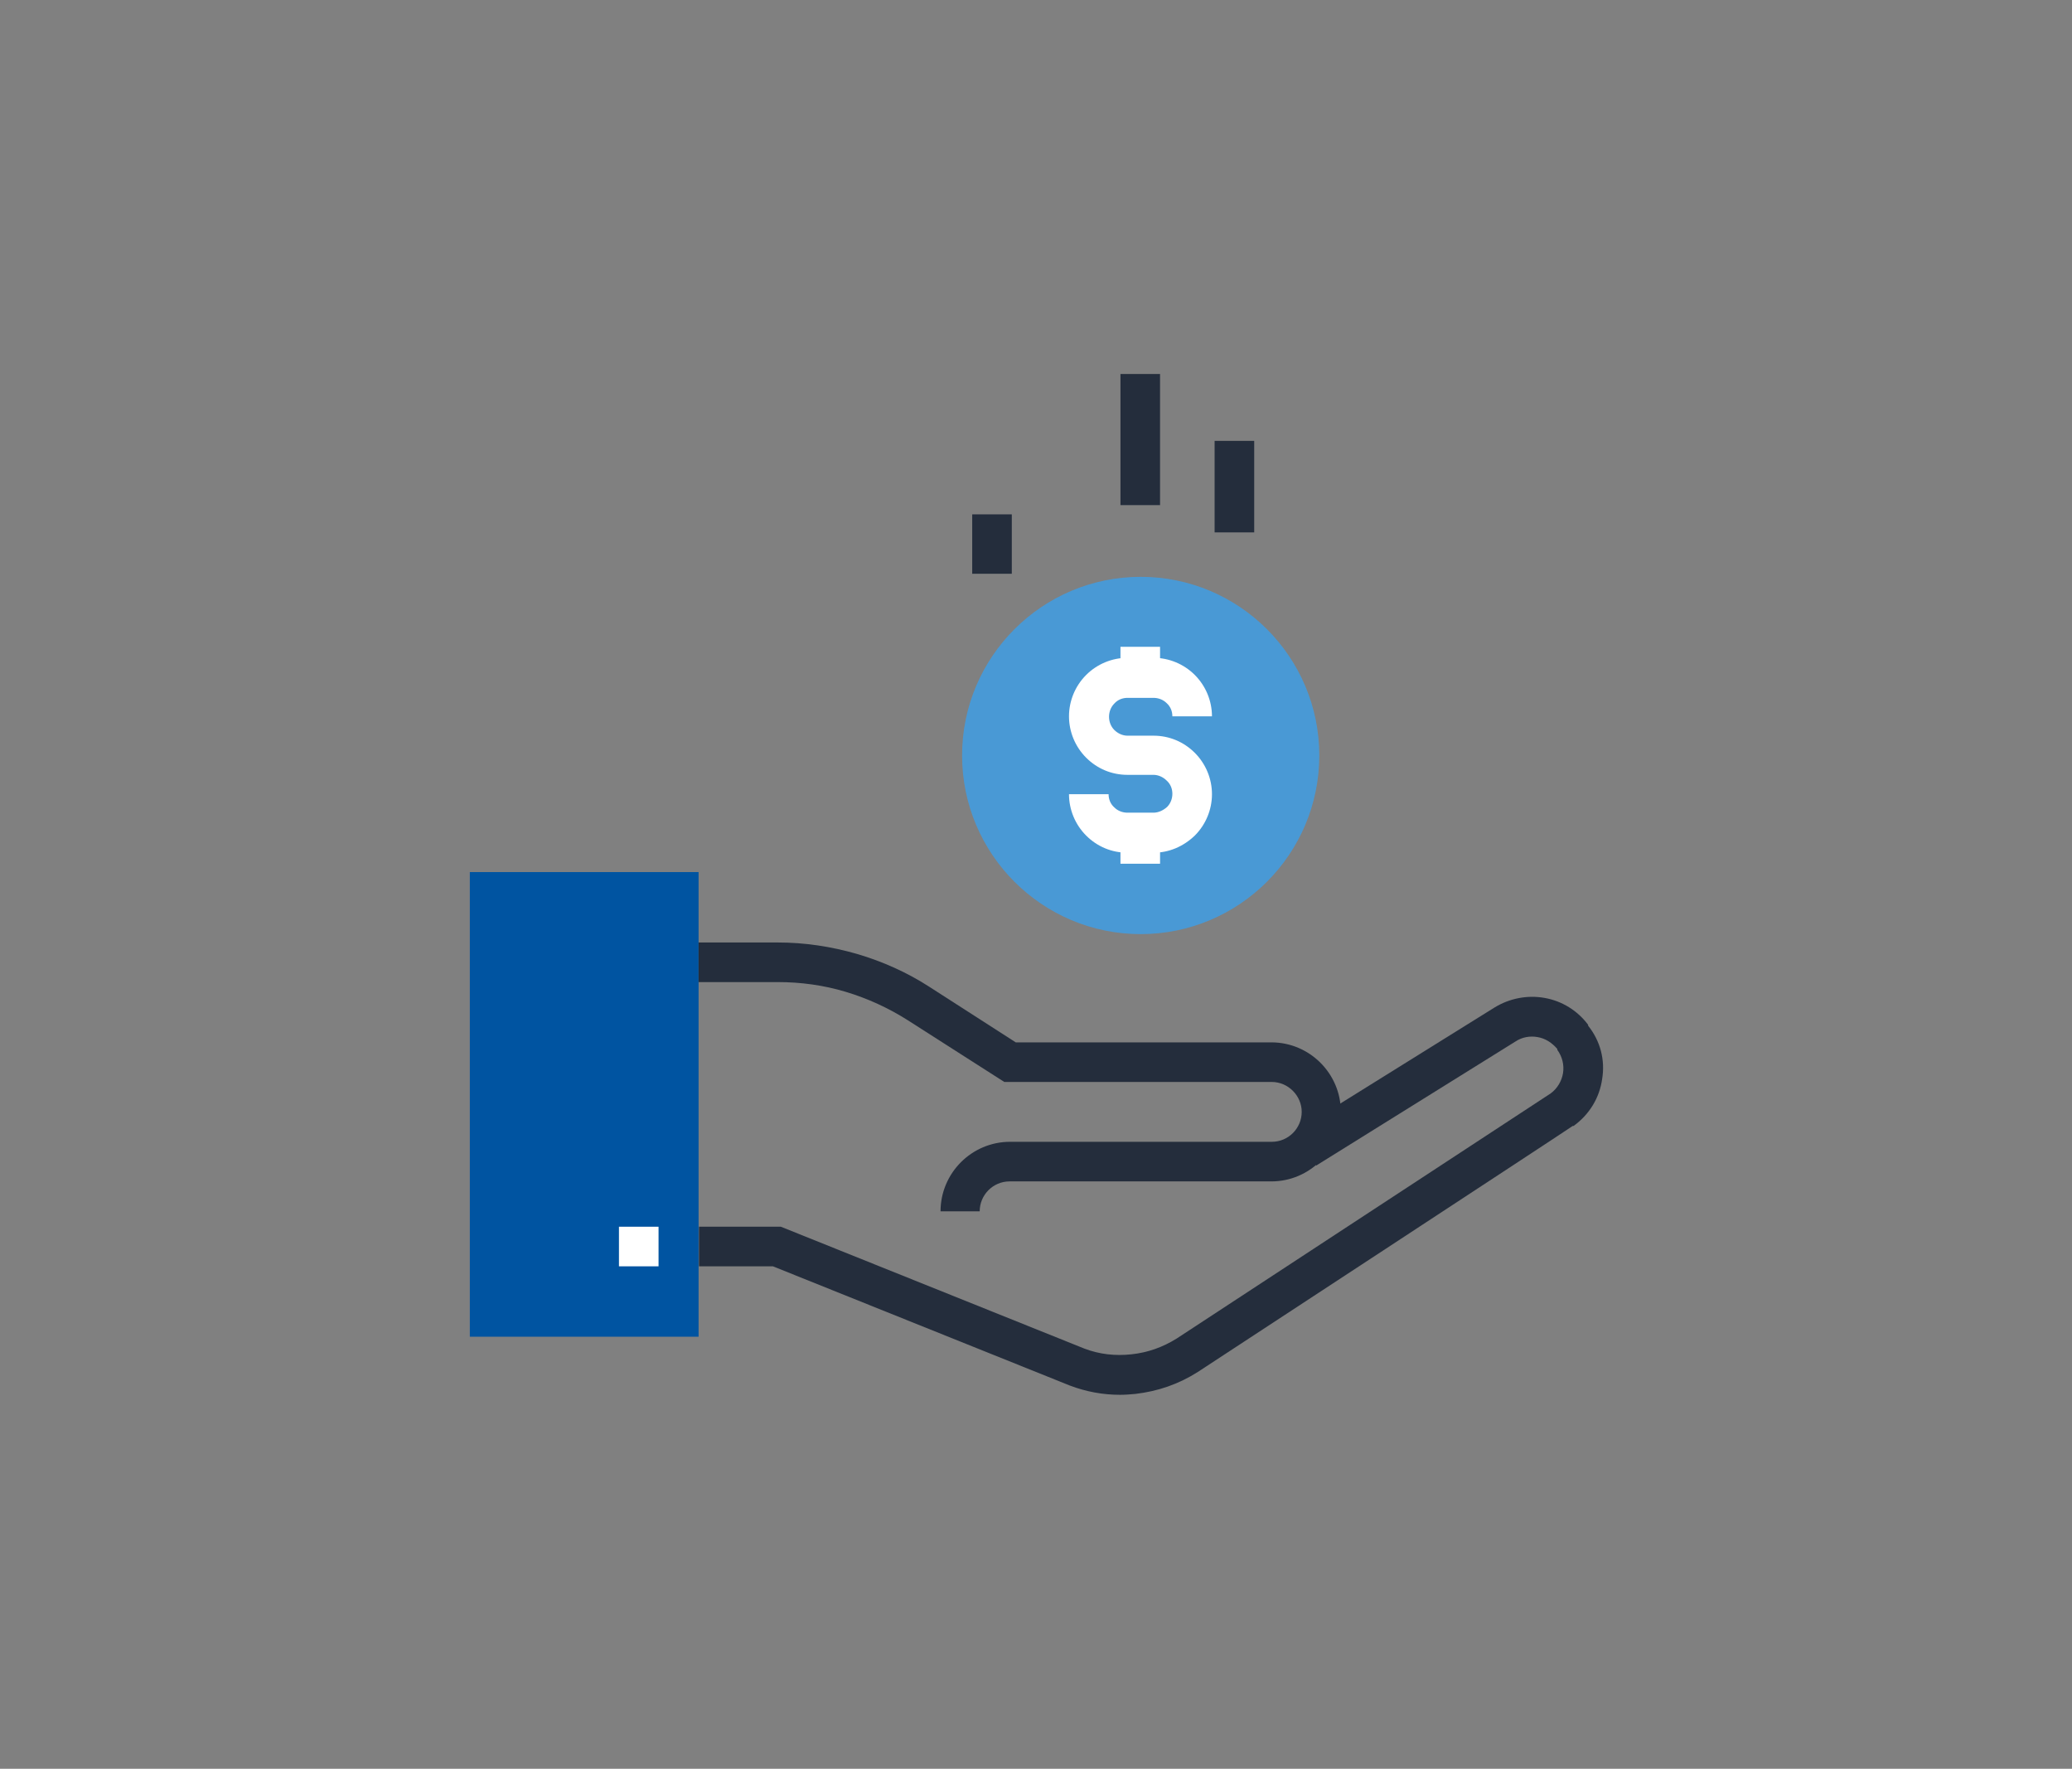 <?xml version="1.0" encoding="UTF-8"?>
<svg id="Layer_1" xmlns="http://www.w3.org/2000/svg" version="1.1" viewBox="0 0 471 402">
  <rect x="0" y="0" width="471" height="402" fill="#808080" stroke="none"/>
  <!-- Generator: Adobe Illustrator 29.2.1, SVG Export Plug-In . SVG Version: 2.1.0 Build 116)  -->
  <defs>
    <style>
      .st0 {
        fill: #4999d5;
      }

      .st1 {
        fill: #242d3c;
      }

      .st2 {
        fill: #0054a1;
      }

      .st3 {
        fill: #fff;
      }
    </style>
  </defs>
  <path class="st0" d="M299.9,171.7c0,22.4-18.2,40.6-40.6,40.6s-40.6-18.2-40.6-40.6,18.2-40.6,40.6-40.6,40.6,18.2,40.6,40.6Z"/>
  <path class="st3" d="M262.2,193.8h-5.9c-3.6,0-6.9-1.4-9.4-3.9-2.5-2.5-3.9-5.9-3.9-9.4h9c0,1.1.4,2.2,1.3,3,.8.8,1.9,1.2,3,1.2h5.9c1.1,0,2.2-.5,3.1-1.3.8-.8,1.2-1.9,1.2-3s-.4-2.2-1.3-3c-.8-.8-1.9-1.3-3-1.3h-5.9c-3.6,0-6.9-1.4-9.4-3.9-2.5-2.5-3.9-5.9-3.9-9.4s1.4-6.9,3.9-9.4c2.5-2.5,5.9-3.9,9.4-3.9h5.9c3.5,0,6.9,1.4,9.4,3.9,2.5,2.5,3.9,5.9,3.9,9.4h-9c0-1.1-.4-2.2-1.3-3-.8-.8-1.9-1.2-3-1.2h-5.9c-1.1,0-2.2.4-3,1.3-.8.8-1.2,1.9-1.2,3s.4,2.2,1.2,3c.8.8,1.9,1.3,3,1.3h5.9c3.6,0,6.9,1.4,9.4,3.9,2.5,2.5,3.9,5.9,3.9,9.4s-1.4,6.9-3.9,9.4c-2.6,2.5-5.9,3.9-9.4,3.9Z"/>
  <rect class="st3" x="254.7" y="147" width="9" height="7"/>
  <rect class="st3" x="254.7" y="189.3" width="9" height="7"/>
  <rect class="st2" x="106.8" y="198.2" width="52" height="105.6"/>
  <rect class="st3" x="140.7" y="278.8" width="9" height="9"/>
  <path class="st1" d="M254.6,317c-3.9,0-7.7-.7-11.4-2.1l-67.5-27.1h-16.8v-9h18.6l69,27.7c3.4,1.3,7,1.7,10.7,1.3,3.7-.4,7.1-1.6,10.3-3.6l85-55.7c1.5-1.1,2.5-2.8,2.8-4.6.3-1.9-.2-3.8-1.3-5.3v-.2c-1.2-1.4-2.7-2.4-4.5-2.7-1.7-.3-3.5,0-5,1l-45.3,28.2-4.8-7.7,45.3-28.2c3.4-2.1,7.5-2.9,11.4-2.2,4,.7,7.5,2.9,9.9,6.1v.2c2.8,3.5,3.9,7.8,3.2,12.1-.6,4.3-2.9,8.1-6.5,10.7h-.2c0,.1-85.2,55.9-85.2,55.9-4.4,2.8-9.1,4.4-14.2,5-1.1.1-2.3.2-3.4.2Z"/>
  <path class="st1" d="M222.8,275.3h-9c0-8.7,7.1-15.8,15.8-15.8h59.5c3.8,0,6.8-3.1,6.8-6.8s-3.1-6.8-6.8-6.8h-60.8l-21.9-14c-4.4-2.8-9.2-5-14.2-6.5-5-1.5-10.2-2.2-15.4-2.2h-18v-9h18c6.1,0,12.1.9,18,2.6,5.8,1.7,11.4,4.2,16.5,7.5l19.6,12.6h58.1c8.7,0,15.8,7.1,15.8,15.8s-7.1,15.8-15.8,15.8h-59.5c-3.8,0-6.8,3.1-6.8,6.8Z"/>
  <rect class="st1" x="221" y="116.9" width="9" height="13.5"/>
  <rect class="st1" x="276.1" y="100.2" width="9" height="20.8"/>
  <rect class="st1" x="254.7" y="85" width="9" height="29.8"/>
</svg>